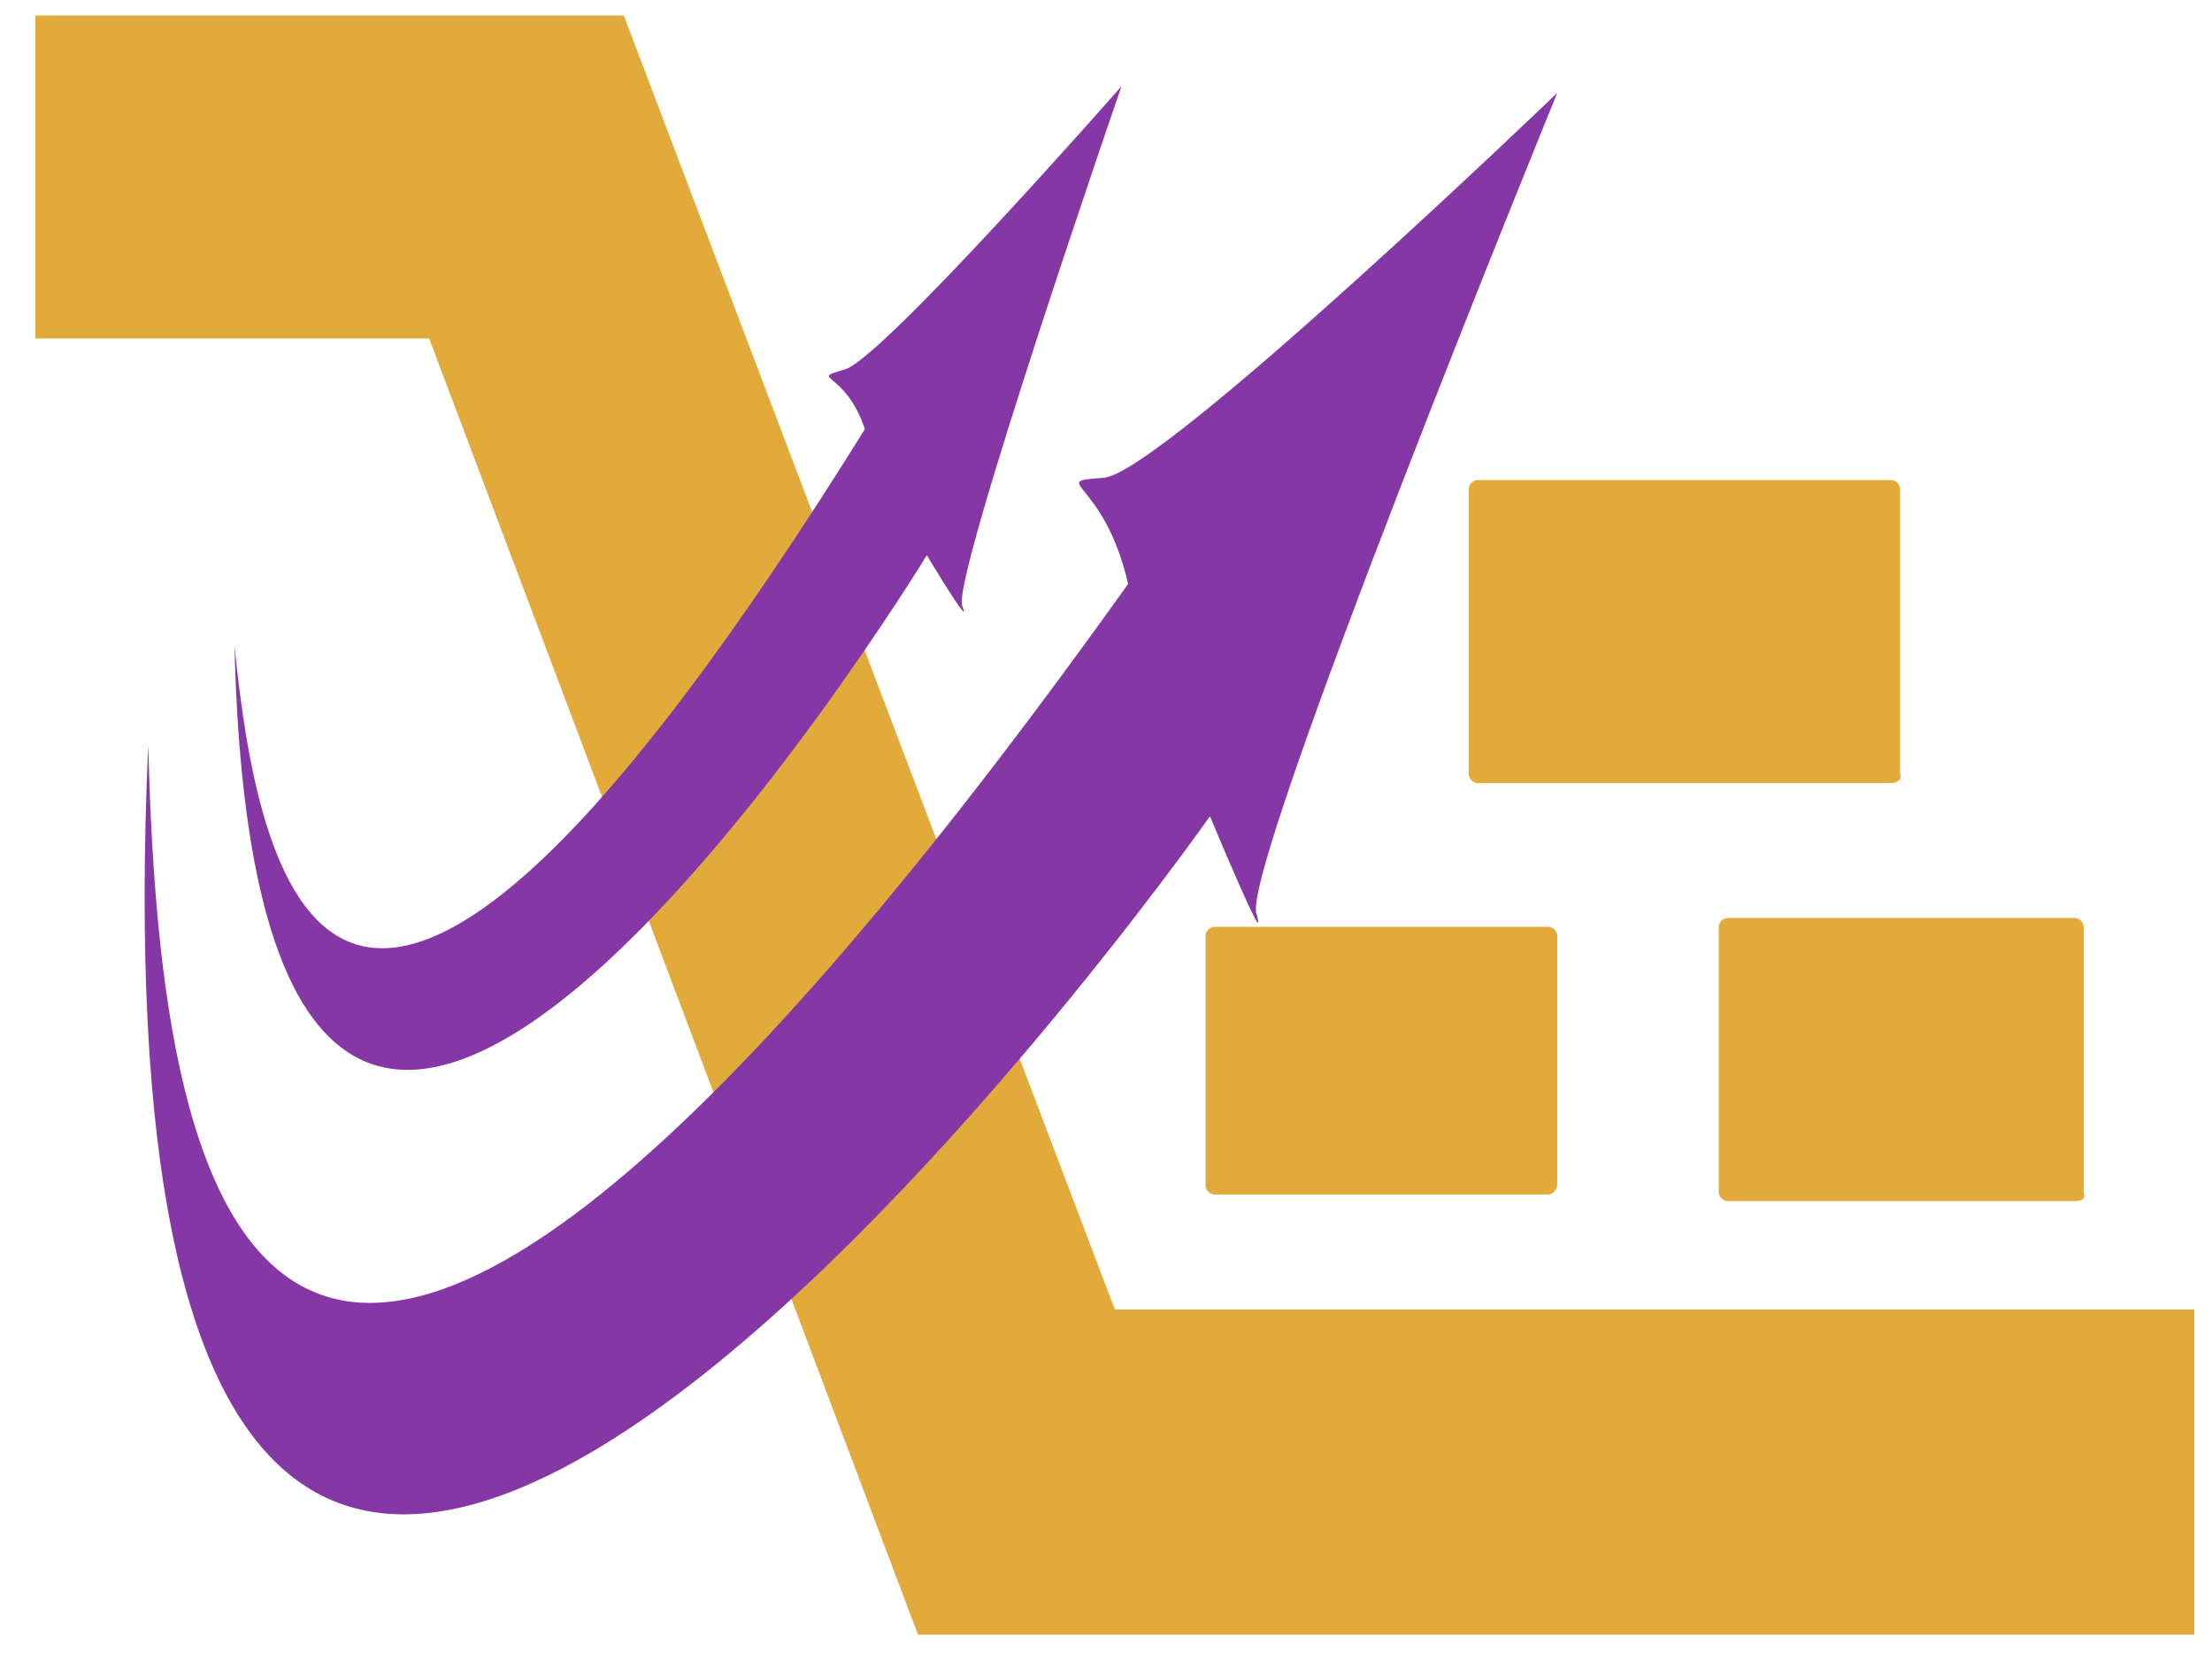 <?xml version="1.0" encoding="utf-8"?>
<!-- Generator: Adobe Illustrator 22.0.1, SVG Export Plug-In . SVG Version: 6.00 Build 0)  -->
<svg version="1.1" id="Layer_1" xmlns="http://www.w3.org/2000/svg" xmlns:xlink="http://www.w3.org/1999/xlink" x="0px" y="0px"
	 viewBox="0 0 100 75" style="enable-background:new 0 0 100 75;" xml:space="preserve">
<style type="text/css">
	.st0{fill:#E2AA3B;}
	.st1{fill:#8537A5;}
</style>
<path class="st0" d="M24.8,8.2"/>
<g>
	<g>
		<path class="st0" d="M99.2,73.9c-22.2,0-35.5,0-57.7,0L19.4,15.3H1.6V0.7h26.6l22.2,58.5c19.2,0,29.6,0,48.8,0
			C99.2,64.1,99.2,69,99.2,73.9z"/>
		<path class="st0" d="M93.8,54.3H78.1c-0.2,0-0.4-0.2-0.4-0.4v-12c0-0.2,0.2-0.4,0.4-0.4h15.7c0.2,0,0.4,0.2,0.4,0.4v12
			C94.3,54.2,94.1,54.3,93.8,54.3z"/>
		<path class="st0" d="M70,54H54.9c-0.2,0-0.4-0.2-0.4-0.4V42.3c0-0.2,0.2-0.4,0.4-0.4H70c0.2,0,0.4,0.2,0.4,0.4v11.2
			C70.4,53.8,70.2,54,70,54z"/>
		<path class="st0" d="M85.5,35.4H66.8c-0.2,0-0.4-0.2-0.4-0.4V22.1c0-0.2,0.2-0.4,0.4-0.4h18.7c0.2,0,0.4,0.2,0.4,0.4v12.9
			C86,35.2,85.8,35.4,85.5,35.4z"/>
	</g>
	<g>
		<path class="st1" d="M54.7,36.9c0,0-51.4,73.1-48-3.2c0.5,18.5,3.8,49.4,44.3-7.3c-1.1-4.8-3.7-4.6-1.1-4.8S70.4,4.2,70.4,4.2
			s-14.3,35-13.6,37.1C57.4,43.4,54.7,36.9,54.7,36.9z"/>
		<path class="st1" d="M41.9,25.1c0,0-30.2,49.5-31.3,4.1c1.1,10.8,4.6,28.6,28.5-9.8c-0.9-2.7-2.6-2.2-0.9-2.7
			c1.7-0.5,12.5-12.8,12.5-12.8S43,26.2,43.5,27.4S41.9,25.1,41.9,25.1z"/>
	</g>
</g>
</svg>
